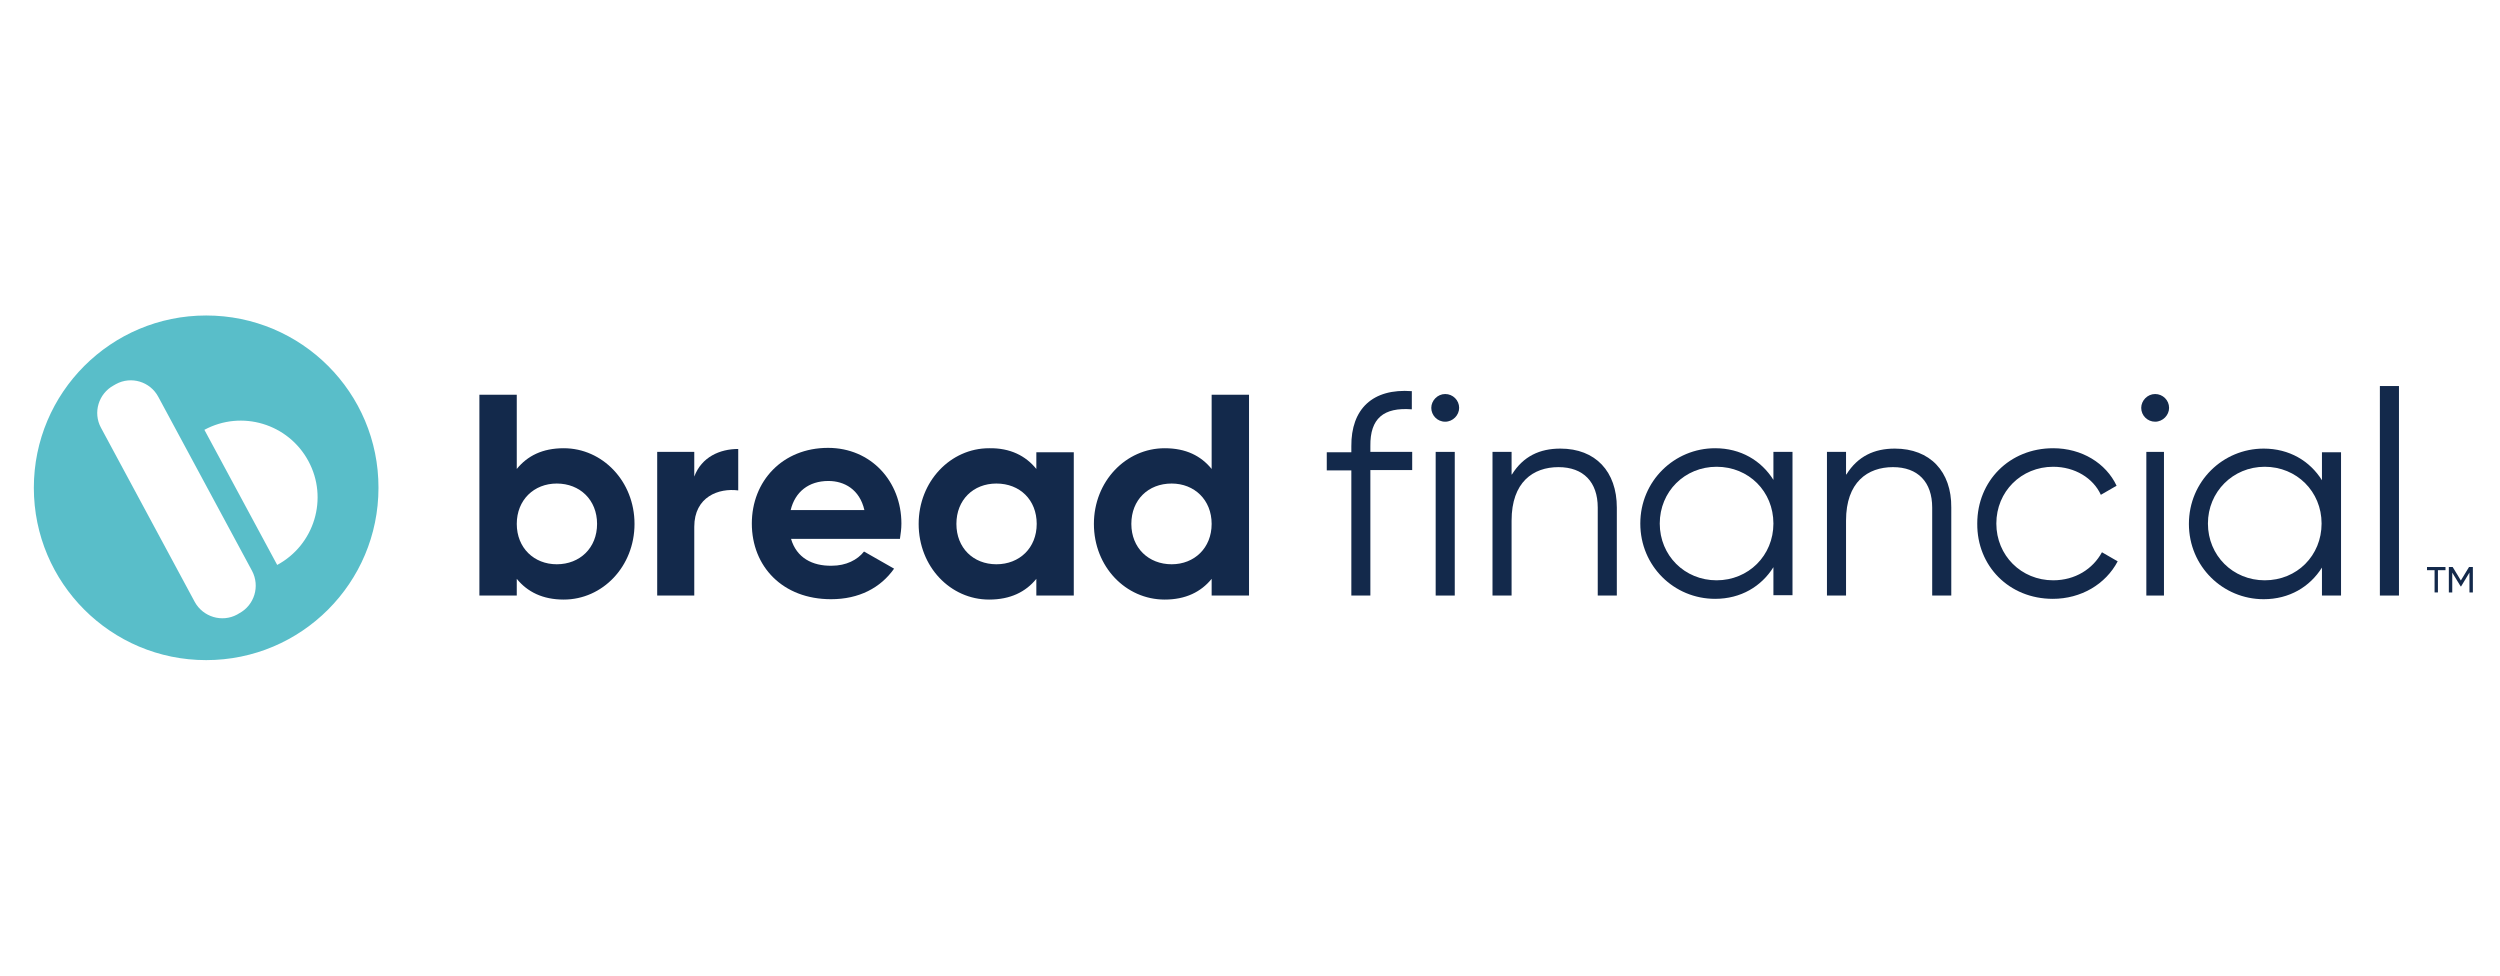 <svg width="41" height="16" viewBox="0 0 41 16" fill="none" xmlns="http://www.w3.org/2000/svg">
<g clip-path="url(#clip0_806_1153)">
<g clip-path="url(#clip1_806_1153)">
<path d="M39.03 9.767H39.343V6.331H39.03V9.767Z" fill="#13294B"/>
<path d="M23.154 6.415V6.713C22.691 6.677 22.468 6.862 22.474 7.315V7.411H23.16V7.709H22.474V9.767H22.162V7.715H21.759V7.417H22.162V7.321C22.156 6.707 22.511 6.367 23.154 6.415Z" fill="#13294B"/>
<path fill-rule="evenodd" clip-rule="evenodd" d="M8.475 7.691C8.65 7.476 8.896 7.351 9.245 7.351C9.882 7.351 10.406 7.894 10.406 8.592C10.406 9.29 9.882 9.833 9.245 9.833C8.902 9.833 8.65 9.708 8.475 9.493V9.767H7.862V6.474H8.475V7.691ZM8.475 8.592C8.475 8.986 8.758 9.254 9.131 9.254C9.51 9.254 9.792 8.986 9.792 8.592C9.792 8.198 9.51 7.93 9.131 7.93C8.758 7.93 8.475 8.198 8.475 8.592Z" fill="#13294B"/>
<path d="M11.386 7.411V7.816C11.506 7.494 11.807 7.363 12.107 7.363V8.043C11.789 8.001 11.386 8.145 11.386 8.64V9.767H10.778V7.411H11.386Z" fill="#13294B"/>
<path fill-rule="evenodd" clip-rule="evenodd" d="M12.973 8.837H14.759C14.771 8.753 14.783 8.676 14.783 8.586C14.783 7.894 14.284 7.345 13.58 7.345C12.835 7.345 12.33 7.888 12.33 8.586C12.33 9.29 12.835 9.827 13.629 9.827C14.086 9.827 14.44 9.642 14.663 9.326L14.17 9.045C14.062 9.183 13.875 9.278 13.641 9.278C13.322 9.284 13.063 9.147 12.973 8.837ZM12.967 8.365C13.039 8.067 13.262 7.888 13.586 7.888C13.845 7.888 14.098 8.025 14.176 8.365H12.967Z" fill="#13294B"/>
<path fill-rule="evenodd" clip-rule="evenodd" d="M16.996 7.691V7.417H17.61V9.767H16.996V9.493C16.822 9.708 16.569 9.833 16.221 9.833C15.589 9.833 15.066 9.296 15.066 8.592C15.066 7.894 15.589 7.351 16.221 7.351C16.569 7.345 16.822 7.476 16.996 7.691ZM15.685 8.592C15.685 8.986 15.962 9.254 16.341 9.254C16.72 9.254 17.002 8.986 17.002 8.592C17.002 8.198 16.726 7.93 16.341 7.93C15.962 7.93 15.685 8.198 15.685 8.592Z" fill="#13294B"/>
<path fill-rule="evenodd" clip-rule="evenodd" d="M19.871 6.474V7.691C19.696 7.476 19.45 7.351 19.101 7.351C18.464 7.351 17.94 7.894 17.94 8.592C17.94 9.296 18.464 9.833 19.101 9.833C19.444 9.833 19.696 9.708 19.871 9.493V9.767H20.484V6.474H19.871ZM19.215 9.254C18.837 9.254 18.554 8.986 18.554 8.592C18.554 8.198 18.83 7.93 19.215 7.93C19.588 7.93 19.871 8.198 19.871 8.592C19.871 8.986 19.588 9.254 19.215 9.254Z" fill="#13294B"/>
<path d="M23.701 6.916C23.828 6.916 23.93 6.808 23.93 6.689C23.93 6.564 23.828 6.462 23.701 6.462C23.575 6.462 23.473 6.57 23.473 6.689C23.473 6.808 23.569 6.916 23.701 6.916Z" fill="#13294B"/>
<path d="M23.545 9.767H23.858V7.411H23.545V9.767Z" fill="#13294B"/>
<path d="M24.796 7.781C24.982 7.482 25.253 7.357 25.59 7.357C26.167 7.357 26.516 7.733 26.516 8.324V9.767H26.203V8.324C26.203 7.906 25.968 7.661 25.559 7.661C25.144 7.661 24.79 7.906 24.79 8.538V9.767H24.477V7.411H24.79V7.781H24.796Z" fill="#13294B"/>
<path fill-rule="evenodd" clip-rule="evenodd" d="M29.084 7.411V7.87C28.886 7.554 28.549 7.351 28.128 7.351C27.46 7.351 26.901 7.888 26.901 8.586C26.901 9.284 27.454 9.821 28.128 9.821C28.549 9.821 28.886 9.618 29.084 9.302V9.761H29.397V7.411H29.084ZM28.152 9.517C27.629 9.517 27.22 9.111 27.22 8.586C27.22 8.061 27.629 7.655 28.152 7.655C28.681 7.655 29.084 8.061 29.084 8.586C29.084 9.111 28.675 9.517 28.152 9.517Z" fill="#13294B"/>
<path d="M30.281 7.781C30.468 7.482 30.738 7.357 31.075 7.357C31.652 7.357 32.007 7.733 32.001 8.324V9.767H31.688V8.324C31.688 7.906 31.454 7.661 31.045 7.661C30.63 7.661 30.275 7.906 30.275 8.538V9.767H29.962V7.411H30.275V7.781H30.281Z" fill="#13294B"/>
<path d="M33.666 9.821C34.129 9.821 34.532 9.582 34.73 9.206L34.472 9.057C34.322 9.332 34.033 9.517 33.672 9.517C33.149 9.517 32.74 9.111 32.74 8.586C32.74 8.061 33.149 7.655 33.672 7.655C34.027 7.655 34.328 7.84 34.454 8.115L34.712 7.966C34.538 7.596 34.141 7.351 33.672 7.351C32.956 7.351 32.427 7.888 32.427 8.586C32.421 9.284 32.95 9.821 33.666 9.821Z" fill="#13294B"/>
<path fill-rule="evenodd" clip-rule="evenodd" d="M38.08 7.876V7.417H38.393V9.767H38.08V9.308C37.882 9.624 37.545 9.827 37.124 9.827C36.456 9.827 35.898 9.29 35.898 8.592C35.898 7.894 36.456 7.357 37.124 7.357C37.545 7.357 37.882 7.56 38.08 7.876ZM36.21 8.586C36.21 9.111 36.619 9.517 37.142 9.517C37.671 9.517 38.074 9.111 38.074 8.586C38.074 8.061 37.665 7.655 37.142 7.655C36.619 7.655 36.21 8.067 36.21 8.586Z" fill="#13294B"/>
<path d="M35.573 6.689C35.573 6.808 35.471 6.916 35.344 6.916C35.218 6.916 35.116 6.814 35.116 6.689C35.116 6.57 35.218 6.462 35.344 6.462C35.471 6.462 35.573 6.564 35.573 6.689Z" fill="#13294B"/>
<path d="M35.489 9.767H35.2V7.411H35.489V9.767Z" fill="#13294B"/>
<path d="M40.106 9.299H39.803V9.351H39.927V9.716H39.982V9.351H40.106V9.299Z" fill="#13294B"/>
<path d="M40.555 9.299H40.492L40.358 9.52L40.224 9.299H40.161V9.716H40.217V9.391L40.355 9.617H40.362L40.499 9.39V9.716H40.555V9.299Z" fill="#13294B"/>
<path d="M3.381 5.174C1.82 5.174 0.555 6.439 0.555 8C0.555 9.561 1.82 10.826 3.381 10.826C4.942 10.826 6.207 9.561 6.207 8C6.21 6.439 4.944 5.174 3.381 5.174ZM3.925 10.057L3.888 10.079C3.64 10.213 3.328 10.118 3.193 9.87L1.656 7.015C1.521 6.767 1.616 6.455 1.865 6.32L1.902 6.299C2.15 6.164 2.462 6.257 2.596 6.508L4.134 9.363C4.266 9.614 4.173 9.923 3.925 10.057ZM4.546 9.265L3.352 7.049C3.965 6.719 4.728 6.949 5.058 7.562C5.388 8.172 5.158 8.935 4.546 9.265Z" fill="#59BEC9"/>
</g>
</g>
<defs>
<clipPath id="clip0_806_1153">
<rect width="40" height="16" fill="white" transform="translate(0.555)"/>
</clipPath>
<clipPath id="clip1_806_1153">
<rect width="40" height="5.652" fill="white" transform="translate(0.555 5.174)"/>
</clipPath>
</defs>
</svg>
